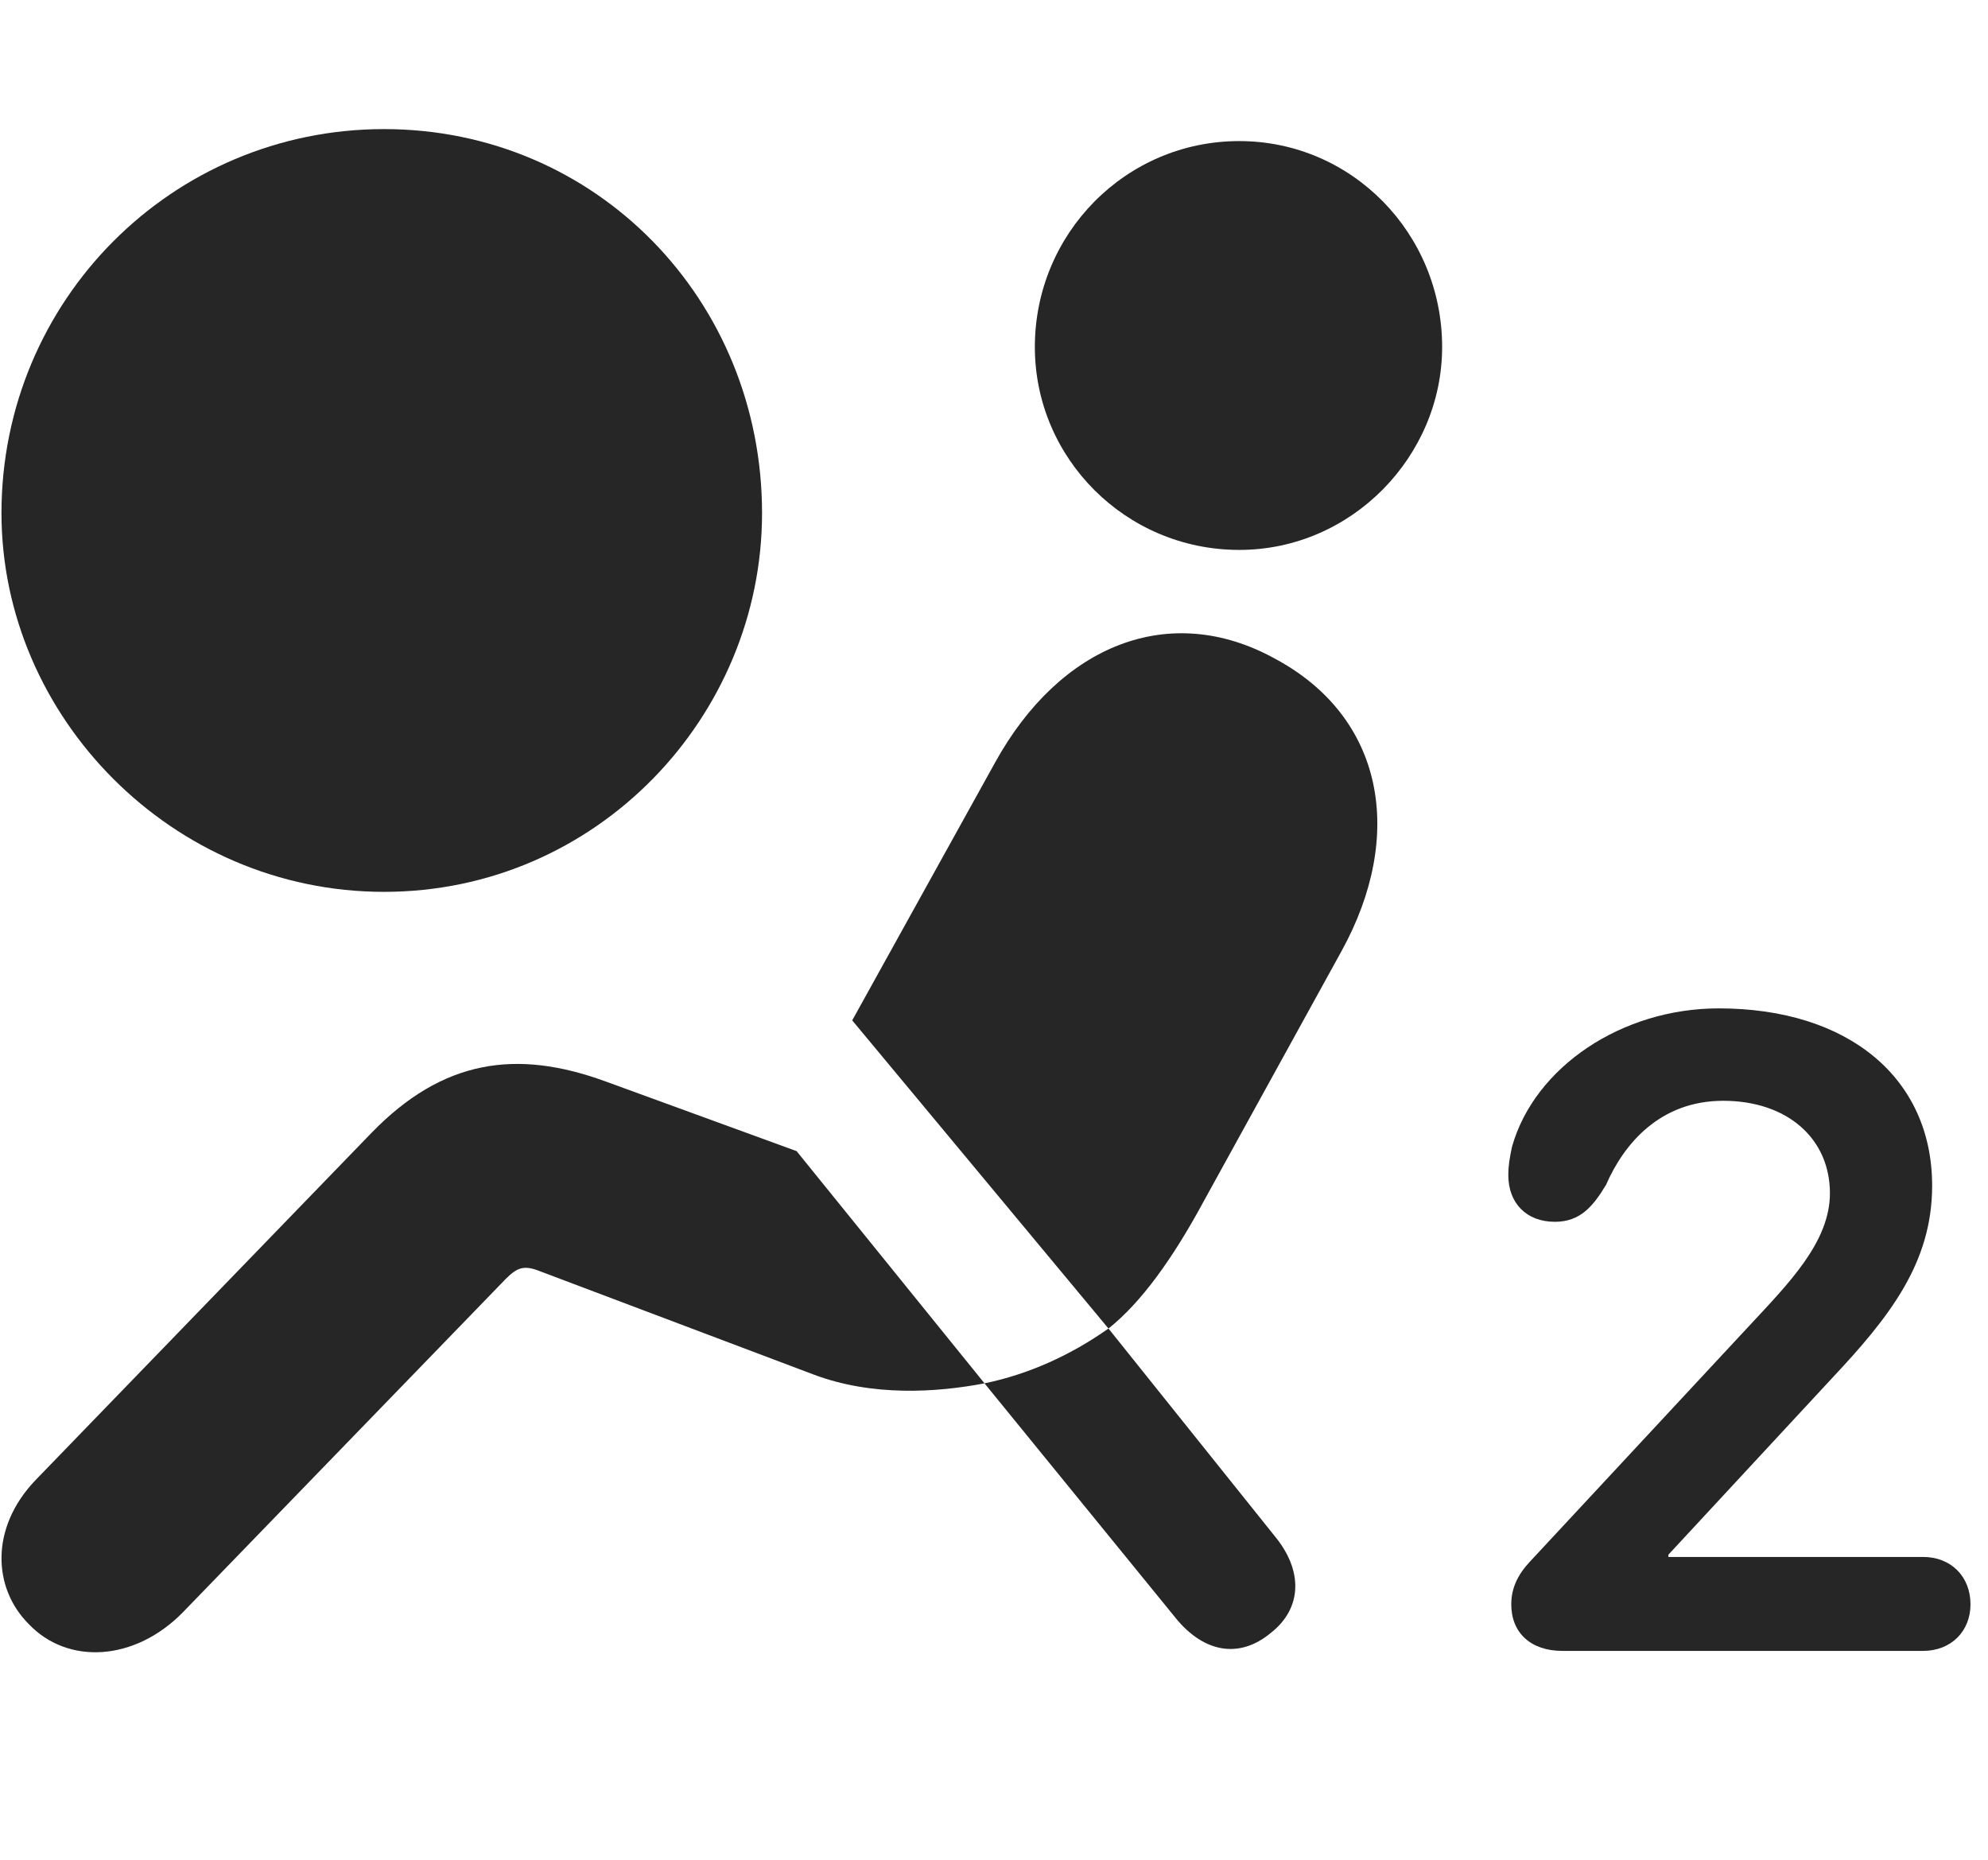 <svg width="31" height="29" viewBox="0 0 31 29" fill="none" xmlns="http://www.w3.org/2000/svg">
<g clip-path="url(#clip0_2124_45941)">
<path d="M19.324 8.575C21.082 8.575 22.488 7.11 22.488 5.411C22.488 3.642 21.082 2.2 19.324 2.2C17.555 2.2 16.137 3.642 16.137 5.411C16.137 7.146 17.555 8.575 19.324 8.575ZM17.285 20.716C17.801 20.306 18.293 19.614 18.762 18.747L20.918 14.833C21.914 13.028 21.586 11.188 19.887 10.274C18.235 9.36 16.524 10.063 15.516 11.892L13.289 15.911L17.285 20.716ZM0.445 25.321C1.055 25.966 2.098 25.907 2.848 25.145L7.887 19.942C8.063 19.767 8.168 19.72 8.426 19.825L12.68 21.431C13.606 21.782 14.613 21.712 15.352 21.571L12.422 17.95L9.434 16.86C8.051 16.357 6.903 16.52 5.789 17.669L0.551 23.083C-0.164 23.833 -0.105 24.77 0.445 25.321ZM19.817 25.462C20.297 25.087 20.332 24.501 19.875 23.95L17.285 20.716C16.688 21.138 16.031 21.431 15.352 21.571L18.34 25.239C18.774 25.767 19.324 25.872 19.817 25.462Z" fill="black" fill-opacity="0.85"/>
<path d="M24.363 25.743H29.988C30.422 25.743 30.727 25.439 30.727 25.017C30.727 24.583 30.422 24.278 29.988 24.278H26.016V24.243L28.558 21.501C29.461 20.54 30.129 19.696 30.129 18.489C30.129 16.814 28.828 15.724 26.801 15.724C25.289 15.724 23.93 16.638 23.578 17.88C23.543 18.044 23.52 18.173 23.52 18.325C23.52 18.759 23.801 19.052 24.246 19.052C24.645 19.052 24.844 18.806 25.043 18.477C25.324 17.833 25.887 17.165 26.871 17.165C27.867 17.165 28.535 17.751 28.535 18.607C28.535 19.368 27.891 20.013 27.27 20.681L23.859 24.349C23.672 24.548 23.566 24.759 23.566 25.017C23.566 25.462 23.871 25.743 24.363 25.743Z" fill="black" fill-opacity="0.85"/>
<path d="M5.988 13.907C9.305 13.907 11.883 11.177 11.883 8.001C11.883 4.685 9.305 2.013 5.988 2.013C2.684 2.013 0.023 4.685 0.023 8.001C0.023 11.177 2.684 13.907 5.988 13.907Z" fill="black" fill-opacity="0.85"/>
</g>
<defs>
<clipPath id="clip0_2124_45941">
<rect width="30.703" height="23.941" fill="white" transform="translate(0.023 2.013)"/>
</clipPath>
</defs>
</svg>
